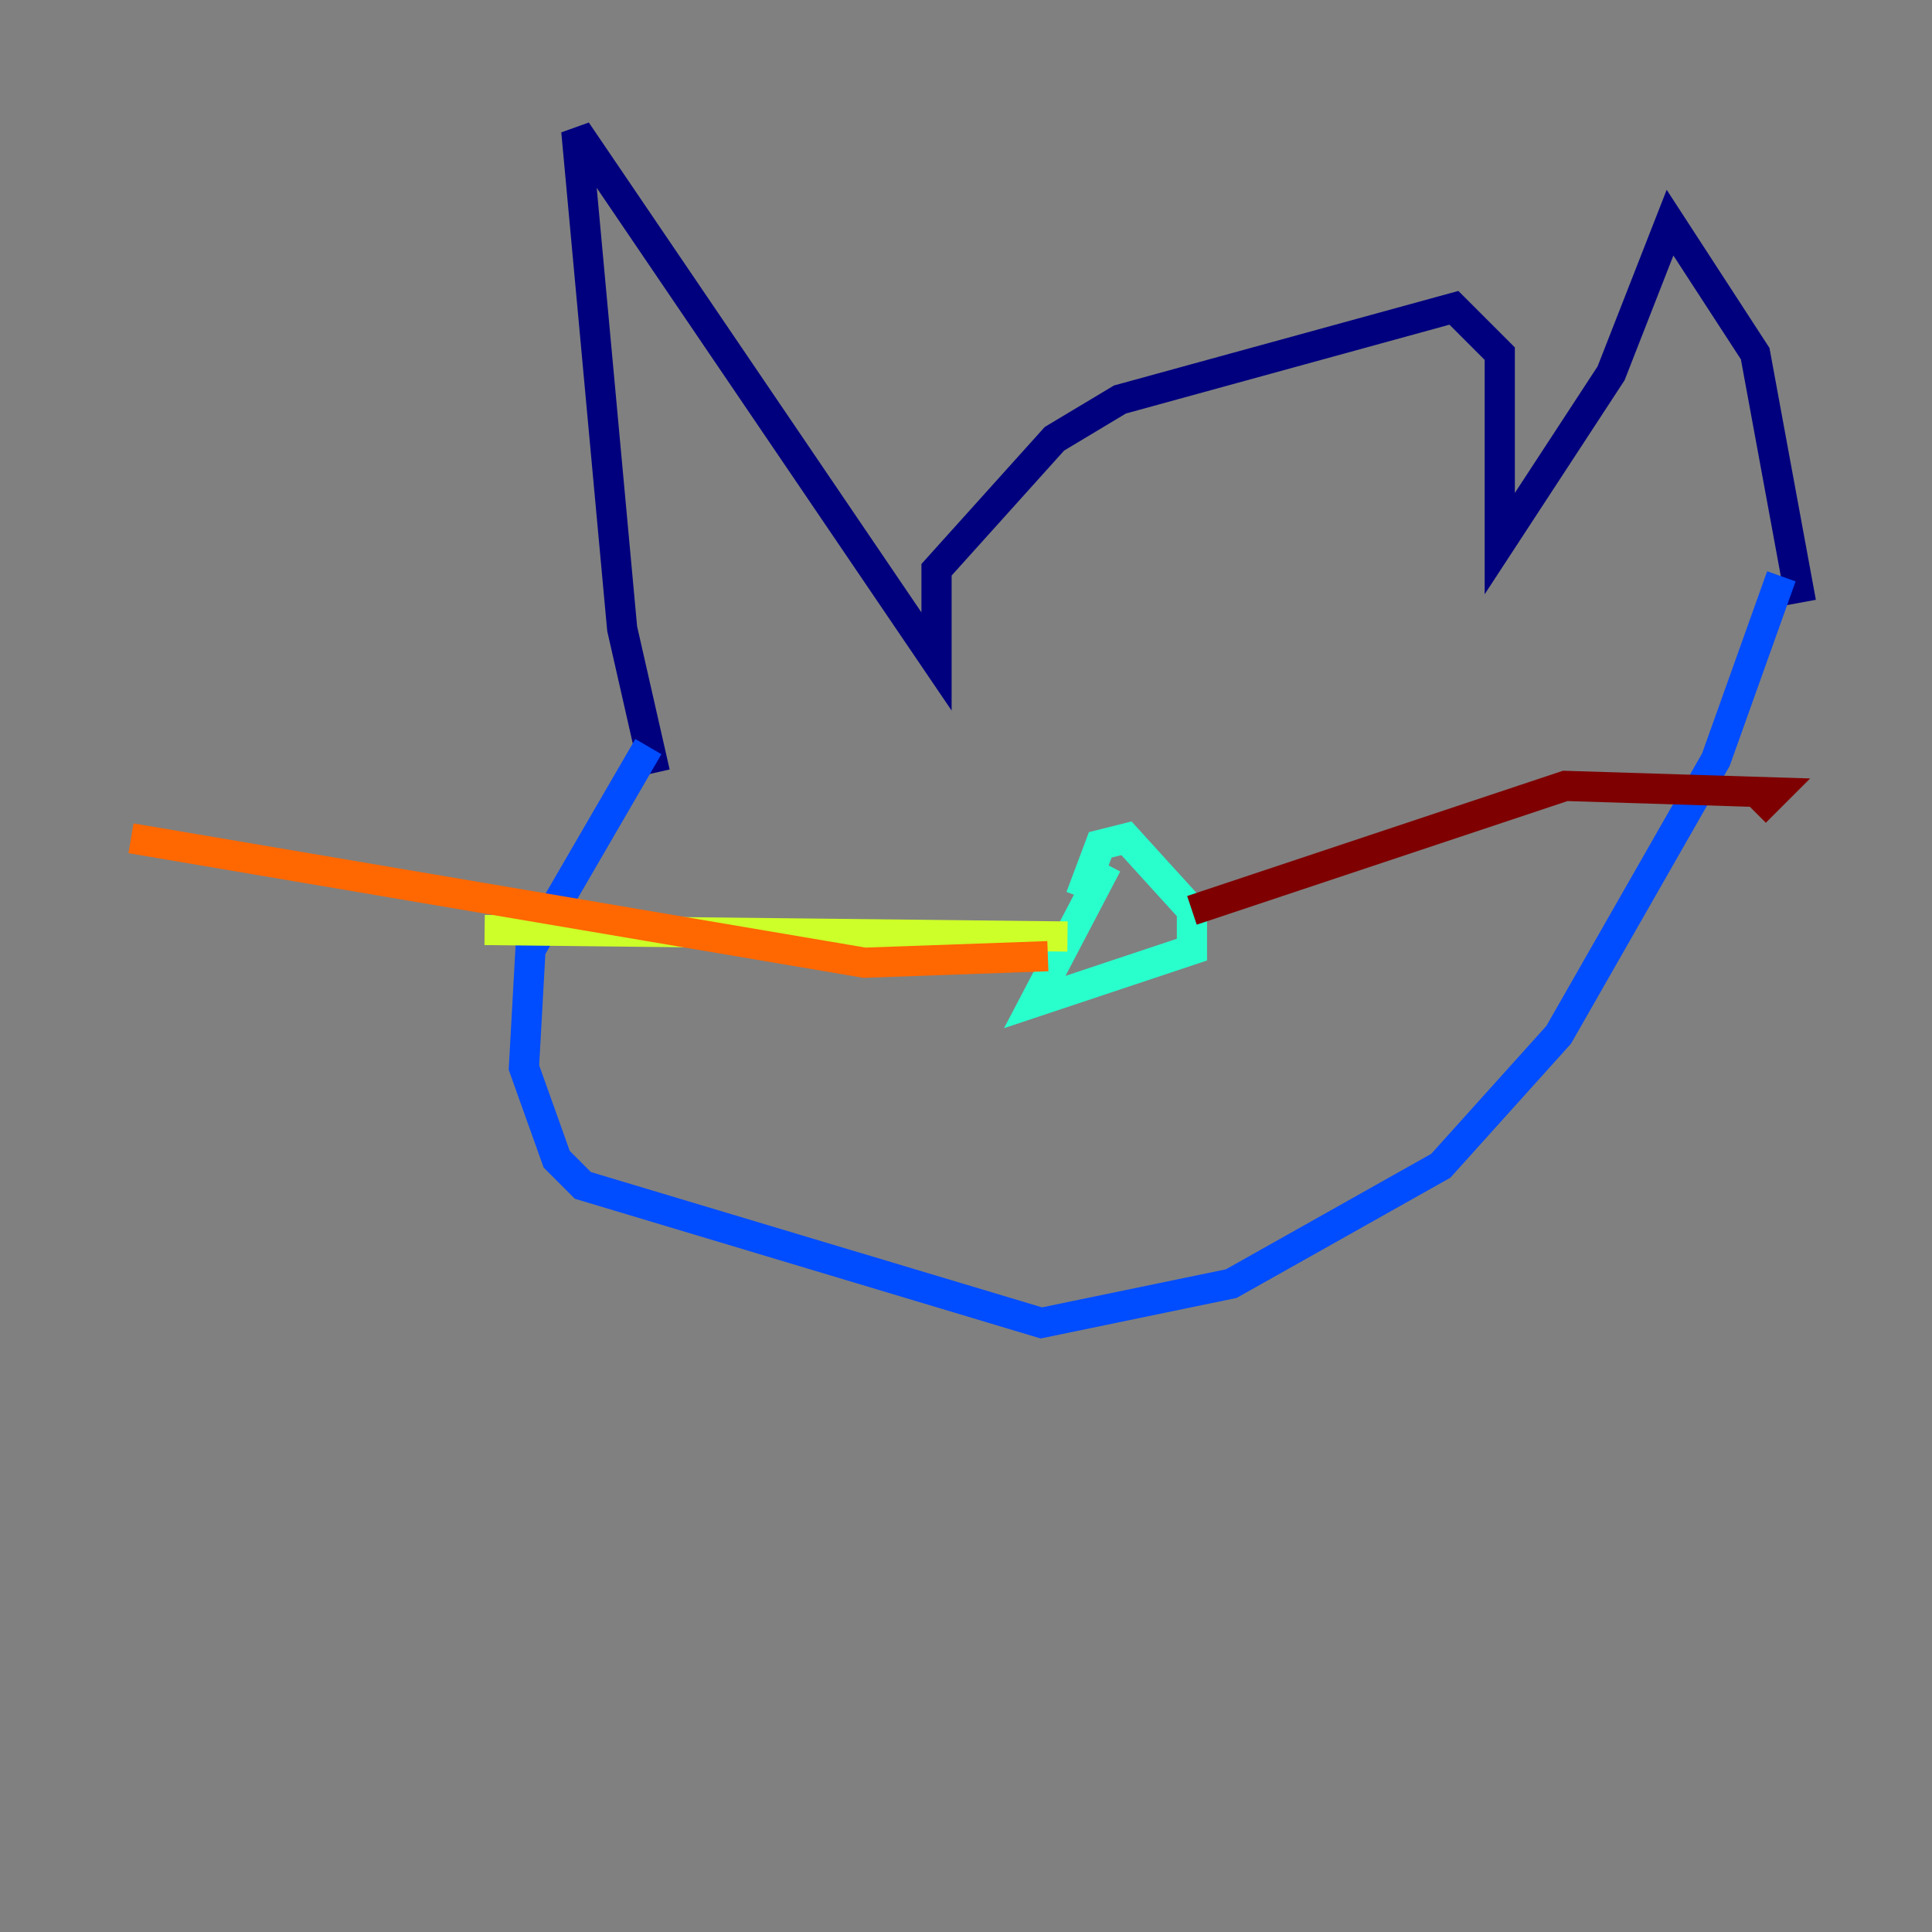 <?xml version="1.0" encoding="utf-8" ?>
<svg baseProfile="tiny" height="128" version="1.2" viewBox="0,0,128,128" width="128" xmlns="http://www.w3.org/2000/svg" xmlns:ev="http://www.w3.org/2001/xml-events" xmlns:xlink="http://www.w3.org/1999/xlink"><rect x="0" y="0" width="128" height="128" fill="#808080" stroke="none"/><defs /><polyline fill="none" points="43.39,51.2 41.22,41.654 38.183,8.678 62.047,43.824 62.047,37.749 69.858,29.071 74.197,26.468 96.325,20.393 99.363,23.43 99.363,36.014 106.739,24.732 110.644,14.752 116.285,23.43 119.322,39.919" stroke="#00007f" stroke-width="2" /><polyline fill="none" points="42.956,49.464 35.146,62.915 34.712,70.725 36.881,76.8 38.617,78.536 68.99,87.647 81.573,85.044 95.458,77.234 103.268,68.556 113.681,50.332 118.02,38.183" stroke="#004cff" stroke-width="2" /><polyline fill="none" points="73.329,57.275 68.556,66.386 78.969,62.915 78.969,60.312 74.63,55.539 72.895,55.973 71.593,59.444" stroke="#29ffcd" stroke-width="2" /><polyline fill="none" points="70.725,62.047 32.108,61.614" stroke="#cdff29" stroke-width="2" /><polyline fill="none" points="69.424,63.349 57.275,63.783 8.678,55.539" stroke="#ff6700" stroke-width="2" /><polyline fill="none" points="78.969,60.312 103.702,52.068 117.586,52.502 116.285,53.803" stroke="#7f0000" stroke-width="2" /></svg>